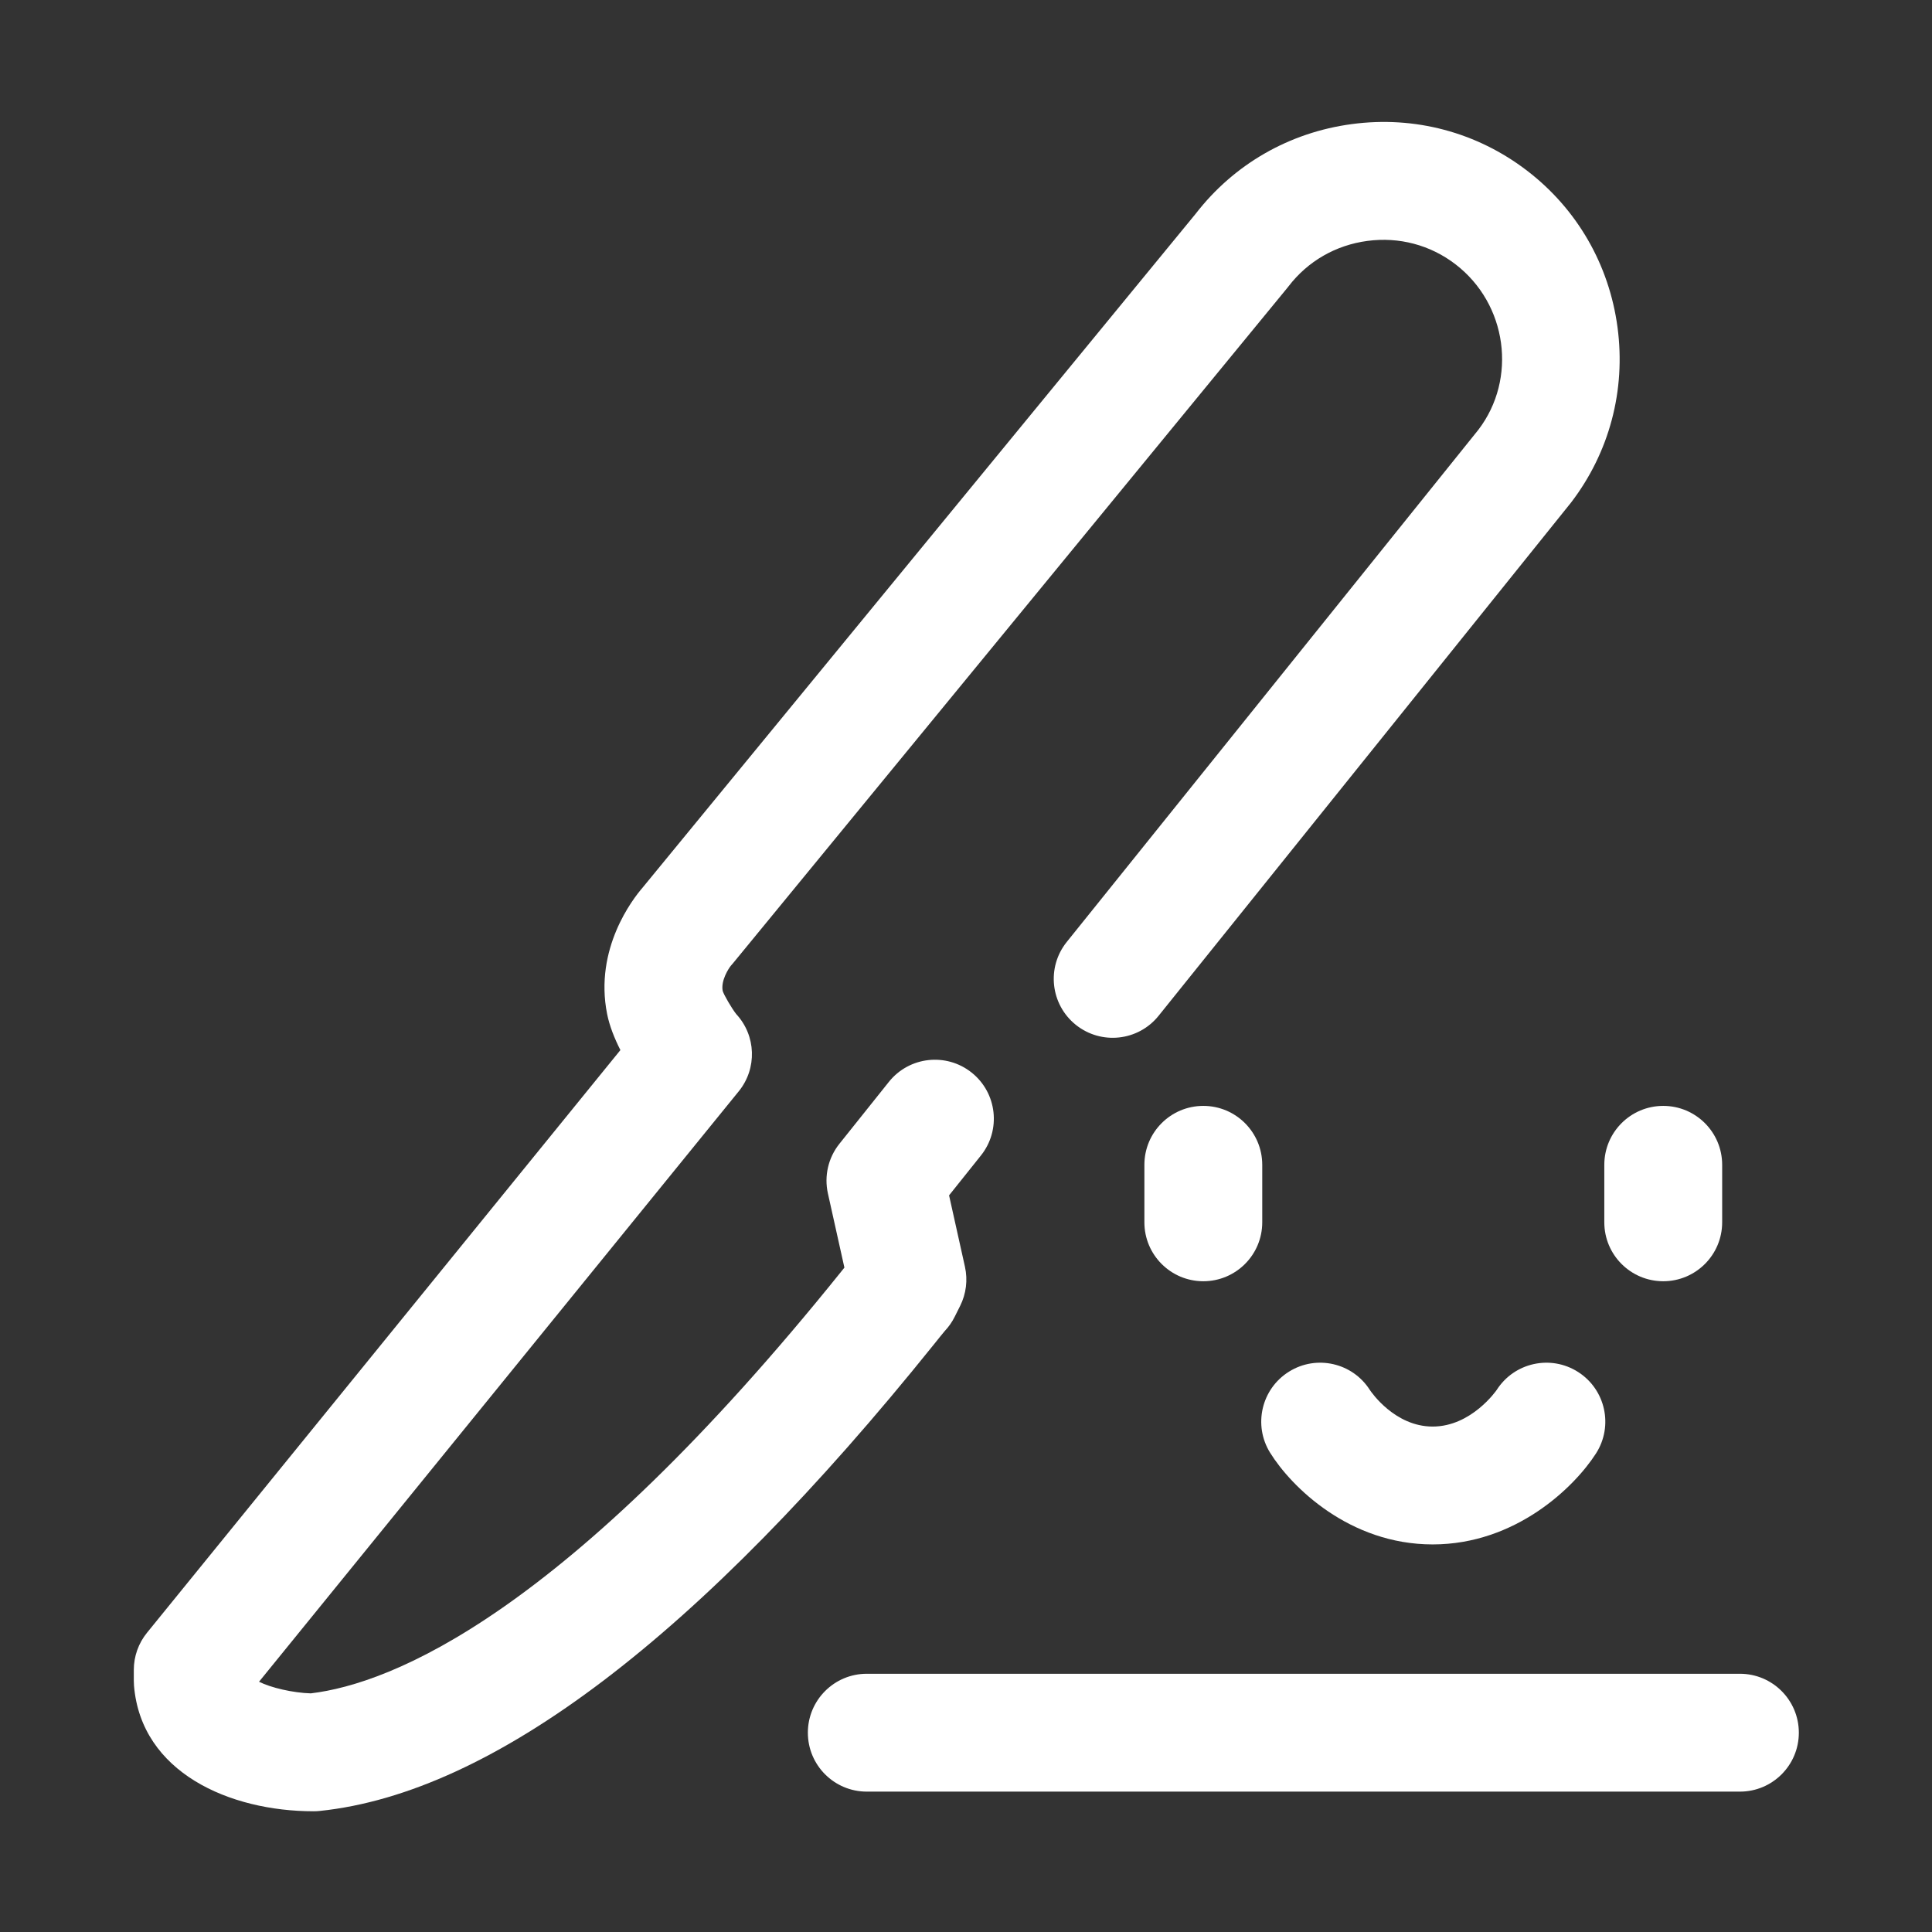 <?xml version="1.0" standalone="no"?>
<!DOCTYPE svg PUBLIC "-//W3C//DTD SVG 1.1//EN" "http://www.w3.org/Graphics/SVG/1.1/DTD/svg11.dtd">
<svg viewBox="0 0 1024 1024" version="1.1" xmlns="http://www.w3.org/2000/svg" p-id="7694" xmlns:xlink="http://www.w3.org/1999/xlink" width="100%" height="100%">
<rect x="0" y="0" width="1024" height="1024" fill="#333333" stroke="none"/>
<path d="M637.782 586.146c-17.248 0-31.233 13.979-31.233 31.233l0 30.47c0 17.253 13.985 31.233 31.233 31.233s31.233-13.979 31.233-31.233l0-30.47C669.015 600.125 655.031 586.146 637.782 586.146z" fill="#ffffff" p-id="7695"></path><path d="M881.551 586.146c-17.248 0-31.233 13.979-31.233 31.233l0 30.47c0 17.253 13.985 31.233 31.233 31.233s31.233-13.979 31.233-31.233l0-30.47C912.784 600.125 898.8 586.146 881.551 586.146z" fill="#ffffff" p-id="7696"></path><path d="M836.461 727.202c-14.544-9.323-33.846-5.053-43.149 9.455-0.122 0.193-13.38 19.449-33.968 19.449-20.009 0-32.443-18.128-33.277-19.368-9.171-14.437-28.274-18.819-42.828-9.76-14.656 9.099-19.154 28.356-10.05 43.006 11.209 18.046 41.974 48.588 86.155 48.588 43.957 0 75.098-30.308 86.572-48.222C855.219 755.822 850.985 736.505 836.461 727.202z" fill="#ffffff" p-id="7697"></path><path d="M922.189 887.129 459.417 887.129c-17.248 0-31.233 13.979-31.233 31.233s13.985 31.233 31.233 31.233l462.771 0c17.248 0 31.233-13.979 31.233-31.233S939.437 887.129 922.189 887.129z" fill="#ffffff" p-id="7698"></path><path d="M500.767 705.435c2.084-2.206 3.833-4.717 5.195-7.432l2.918-5.826c3.218-6.425 4.123-13.756 2.562-20.771l-8.414-37.842 16.898-21.148c10.767-13.481 8.571-33.135-4.906-43.901-13.476-10.767-33.13-8.571-43.896 4.901l-26.23 32.829c-5.902 7.391-8.138 17.05-6.09 26.282l8.748 39.336c-0.427 0.539-0.884 1.098-1.362 1.698C299.587 855.957 207.474 892.385 164.728 897.519c-9.526-0.274-21.228-3.02-27.436-6.161l254.261-312.94c9.846-12.119 9.207-29.576-1.337-40.932-2.292-2.908-6.477-10.004-7.167-12.261-1.088-5.409 3.142-11.946 4.316-13.359 0.387-0.427 0.762-0.854 1.124-1.302l293.821-357.99c0.224-0.274 0.442-0.55 0.656-0.829 10.177-13.289 25.011-21.833 41.782-24.055 16.775-2.242 33.322 2.145 46.611 12.328 27.604 21.137 32.859 60.788 12.18 87.812l-218.138 271.428c-10.807 13.441-8.667 33.104 4.779 43.911 13.462 10.797 33.109 8.673 43.911-4.789L832.679 266.383c20.319-26.535 29.072-59.492 24.655-92.8-4.418-33.312-21.468-62.847-48.003-83.161-26.531-20.319-59.482-29.113-92.8-24.655-33.124 4.392-62.512 21.275-82.815 47.556L340.525 470.537c-4.997 5.785-25.677 32.229-18.733 66.94 1.261 6.304 3.909 12.933 7.035 19.084L77.917 865.381c-4.524 5.562-6.995 12.516-6.995 19.694l0 5.826c0 0.865 0.036 1.728 0.106 2.593 3.828 45.944 50.591 66.513 95.234 66.513 1.078 0 2.16-0.061 3.233-0.173 91.777-9.546 201.251-92.702 325.385-247.14C497.686 709.206 499.669 706.705 500.767 705.435z" fill="#ffffff" p-id="7699"></path></svg>